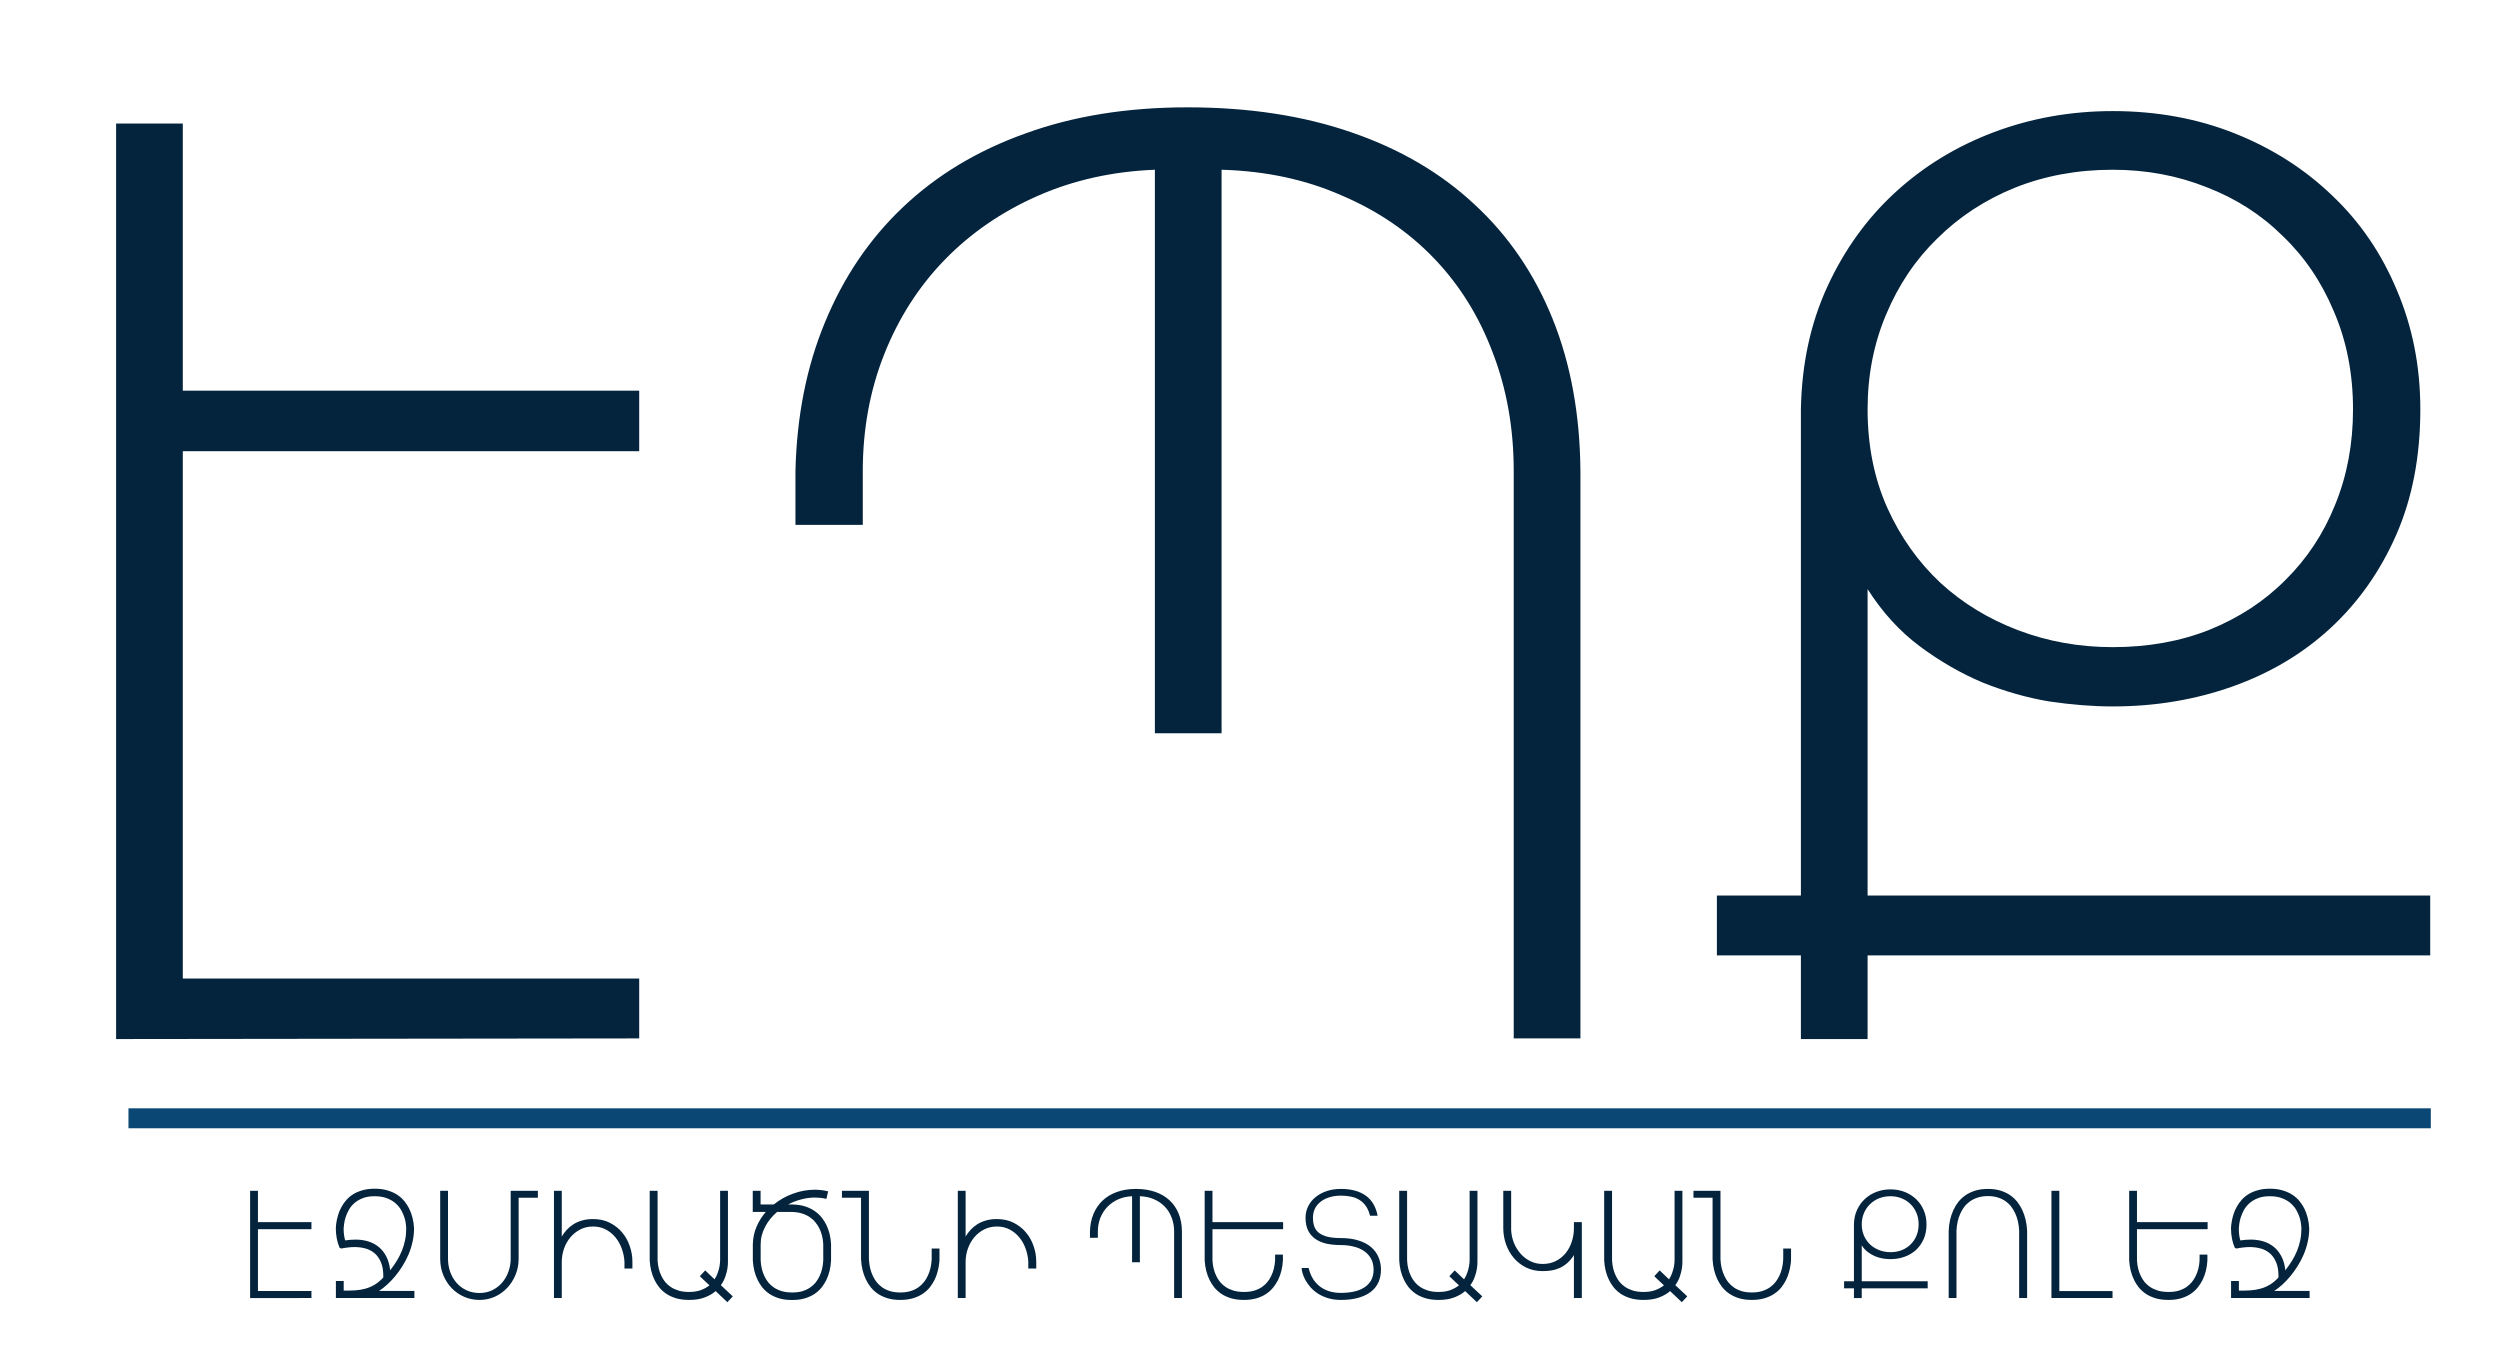 <svg width="106" height="58" viewBox="0 0 106 58" fill="none" xmlns="http://www.w3.org/2000/svg">
<path d="M4.923 44.056V5.239H7.751V16.564H27.102V19.131H7.751V41.489H27.102V44.029L4.923 44.056ZM67.01 44.029H64.182V19.977C64.182 18.16 63.885 16.485 63.291 14.95C62.715 13.415 61.886 12.083 60.803 10.954C59.721 9.825 58.412 8.935 56.876 8.282C55.357 7.612 53.663 7.25 51.795 7.197V31.09H48.967V7.197C47.169 7.268 45.511 7.638 43.992 8.308C42.473 8.979 41.164 9.878 40.064 11.007C38.965 12.136 38.109 13.468 37.498 15.003C36.887 16.537 36.582 18.196 36.582 19.977V22.253H33.727V19.977C33.78 17.649 34.199 15.541 34.984 13.653C35.77 11.748 36.87 10.125 38.284 8.785C39.715 7.426 41.443 6.386 43.468 5.662C45.493 4.922 47.789 4.551 50.355 4.551C52.939 4.551 55.252 4.904 57.294 5.609C59.355 6.315 61.1 7.338 62.532 8.679C63.963 10.002 65.063 11.616 65.831 13.521C66.599 15.426 66.992 17.578 67.01 19.977V44.029ZM103.041 40.51H79.186V44.056H76.358V40.51H72.796V37.97H76.358V17.358C76.392 15.435 76.768 13.697 77.484 12.145C78.2 10.593 79.151 9.27 80.338 8.176C81.543 7.065 82.939 6.209 84.528 5.609C86.117 5.01 87.801 4.71 89.581 4.71C91.45 4.71 93.178 5.027 94.767 5.662C96.355 6.297 97.734 7.179 98.903 8.308C100.073 9.42 100.981 10.752 101.627 12.304C102.29 13.856 102.622 15.541 102.622 17.358C102.622 19.351 102.282 21.124 101.601 22.676C100.92 24.228 99.986 25.551 98.799 26.645C97.629 27.721 96.25 28.541 94.662 29.106C93.073 29.67 91.38 29.953 89.581 29.953C88.743 29.953 87.845 29.882 86.884 29.741C85.942 29.582 85.008 29.317 84.083 28.947C83.157 28.559 82.267 28.047 81.411 27.412C80.556 26.777 79.814 25.966 79.186 24.978V37.97H103.041V40.51ZM99.768 17.358C99.768 15.841 99.497 14.456 98.956 13.204C98.433 11.951 97.708 10.884 96.783 10.002C95.875 9.102 94.801 8.414 93.562 7.938C92.322 7.444 90.996 7.197 89.581 7.197C88.08 7.197 86.692 7.453 85.418 7.964C84.161 8.476 83.07 9.19 82.145 10.108C81.219 11.007 80.495 12.083 79.971 13.336C79.448 14.571 79.186 15.911 79.186 17.358C79.186 18.892 79.465 20.286 80.024 21.538C80.582 22.773 81.333 23.831 82.276 24.713C83.218 25.578 84.318 26.248 85.575 26.724C86.832 27.201 88.168 27.439 89.581 27.439C91.083 27.439 92.453 27.192 93.693 26.698C94.95 26.186 96.023 25.481 96.913 24.581C97.821 23.682 98.52 22.623 99.008 21.406C99.515 20.171 99.768 18.822 99.768 17.358Z" fill="#04243D"/>
<path d="M103.067 46.993H5.447V47.839H103.067V46.993Z" fill="#0B4775"/>
<path d="M10.605 55.039V50.491H10.937V51.818H13.205V52.119H10.937V54.739H13.205V55.036L10.605 55.039ZM14.398 52.903C14.347 52.788 14.307 52.657 14.279 52.512C14.252 52.365 14.239 52.222 14.239 52.081C14.239 52.055 14.242 52.01 14.248 51.948C14.254 51.884 14.265 51.81 14.282 51.728C14.3 51.643 14.325 51.552 14.355 51.455C14.388 51.356 14.432 51.258 14.487 51.161C14.543 51.061 14.61 50.966 14.69 50.875C14.77 50.784 14.866 50.704 14.978 50.634C15.093 50.563 15.225 50.507 15.374 50.466C15.524 50.423 15.694 50.401 15.887 50.401C16.095 50.401 16.278 50.426 16.436 50.475C16.596 50.523 16.734 50.586 16.85 50.664C16.969 50.743 17.068 50.833 17.148 50.934C17.228 51.033 17.294 51.136 17.347 51.241C17.47 51.489 17.54 51.769 17.556 52.081C17.556 52.278 17.535 52.469 17.491 52.655C17.451 52.841 17.393 53.021 17.32 53.194C17.246 53.366 17.16 53.529 17.062 53.685C16.966 53.84 16.862 53.983 16.752 54.116C16.643 54.246 16.531 54.364 16.414 54.469C16.298 54.575 16.183 54.663 16.071 54.736H17.571V55.036H14.242V54.314H14.573V54.723C14.751 54.723 14.915 54.719 15.064 54.711C15.216 54.701 15.359 54.677 15.494 54.639C15.629 54.602 15.758 54.547 15.88 54.475C16.003 54.401 16.126 54.299 16.249 54.172C16.249 54.161 16.249 54.151 16.249 54.14C16.251 54.128 16.252 54.117 16.252 54.106C16.252 53.871 16.218 53.674 16.151 53.517C16.083 53.358 15.993 53.231 15.88 53.136C15.768 53.041 15.638 52.974 15.491 52.934C15.344 52.895 15.19 52.875 15.03 52.875C14.938 52.875 14.844 52.882 14.748 52.894C14.654 52.904 14.559 52.919 14.463 52.938L14.398 52.903ZM17.224 52.081C17.224 52.046 17.219 51.988 17.209 51.908C17.201 51.825 17.182 51.733 17.151 51.632C17.12 51.531 17.075 51.426 17.016 51.319C16.956 51.211 16.877 51.113 16.776 51.024C16.678 50.935 16.555 50.863 16.408 50.807C16.263 50.749 16.088 50.72 15.883 50.72C15.683 50.72 15.512 50.749 15.371 50.807C15.23 50.863 15.11 50.935 15.012 51.024C14.916 51.111 14.839 51.208 14.782 51.316C14.725 51.421 14.681 51.524 14.65 51.626C14.619 51.727 14.599 51.819 14.589 51.901C14.578 51.984 14.572 52.045 14.57 52.084C14.57 52.279 14.592 52.449 14.635 52.593C14.706 52.583 14.78 52.575 14.855 52.568C14.931 52.562 15.006 52.559 15.079 52.559C15.266 52.559 15.442 52.584 15.607 52.633C15.773 52.683 15.921 52.761 16.052 52.866C16.183 52.971 16.292 53.107 16.378 53.272C16.463 53.435 16.519 53.632 16.543 53.861C16.646 53.729 16.739 53.596 16.823 53.461C16.906 53.325 16.978 53.184 17.037 53.039C17.097 52.893 17.143 52.741 17.175 52.584C17.208 52.426 17.224 52.259 17.224 52.081ZM22.806 50.491V50.785H21.99V53.371C21.99 53.611 21.947 53.837 21.861 54.047C21.775 54.258 21.658 54.443 21.508 54.603C21.359 54.762 21.183 54.888 20.981 54.981C20.778 55.072 20.561 55.117 20.33 55.117C20.103 55.117 19.888 55.074 19.686 54.987C19.483 54.898 19.306 54.776 19.155 54.621C19.003 54.464 18.884 54.279 18.796 54.066C18.708 53.853 18.664 53.622 18.664 53.371V50.491H18.995V53.371C18.995 53.57 19.027 53.757 19.09 53.933C19.154 54.108 19.244 54.262 19.36 54.395C19.477 54.527 19.617 54.631 19.781 54.708C19.944 54.784 20.128 54.823 20.33 54.823C20.53 54.823 20.712 54.783 20.873 54.705C21.037 54.624 21.176 54.517 21.291 54.382C21.407 54.248 21.496 54.094 21.557 53.92C21.621 53.744 21.653 53.562 21.653 53.371V50.491H22.806ZM23.819 55.036H23.488V50.491H23.819V52.429C23.878 52.33 23.948 52.236 24.028 52.147C24.11 52.058 24.204 51.979 24.31 51.911C24.418 51.843 24.541 51.789 24.678 51.749C24.815 51.709 24.97 51.688 25.142 51.688C25.408 51.688 25.644 51.739 25.851 51.843C26.057 51.946 26.232 52.082 26.375 52.252C26.518 52.421 26.627 52.615 26.701 52.832C26.776 53.047 26.814 53.267 26.814 53.492V53.787H26.477V53.492C26.466 53.304 26.428 53.121 26.363 52.943C26.299 52.764 26.211 52.604 26.096 52.466C25.983 52.327 25.847 52.216 25.688 52.131C25.528 52.046 25.348 52.004 25.148 52.004C24.949 52.004 24.768 52.045 24.605 52.128C24.443 52.211 24.304 52.321 24.187 52.46C24.073 52.596 23.983 52.754 23.917 52.934C23.854 53.114 23.821 53.3 23.819 53.492V55.036ZM30.343 54.742C30.22 54.852 30.066 54.941 29.88 55.011C29.695 55.082 29.475 55.117 29.217 55.117C29.008 55.117 28.824 55.093 28.664 55.046C28.507 54.998 28.369 54.935 28.25 54.857C28.134 54.776 28.034 54.686 27.953 54.587C27.873 54.486 27.807 54.382 27.756 54.277C27.633 54.031 27.564 53.751 27.547 53.437V50.491H27.882V53.437C27.894 53.688 27.95 53.913 28.048 54.109C28.089 54.194 28.141 54.277 28.204 54.357C28.27 54.436 28.349 54.507 28.444 54.571C28.54 54.633 28.651 54.684 28.778 54.723C28.905 54.761 29.052 54.779 29.22 54.779C29.412 54.779 29.58 54.752 29.723 54.699C29.866 54.643 29.986 54.575 30.082 54.497C30.017 54.435 29.947 54.371 29.873 54.304C29.802 54.236 29.735 54.172 29.674 54.112C29.684 54.1 29.701 54.081 29.723 54.057C29.746 54.032 29.762 54.014 29.772 54.004C29.787 53.987 29.807 53.965 29.834 53.936C29.862 53.907 29.885 53.883 29.901 53.864C29.969 53.931 30.035 53.995 30.101 54.057C30.166 54.119 30.232 54.181 30.297 54.243C30.358 54.15 30.404 54.056 30.435 53.96C30.468 53.865 30.491 53.779 30.506 53.7C30.522 53.609 30.531 53.521 30.533 53.437V50.491H30.865V53.437C30.869 53.55 30.862 53.667 30.843 53.787C30.827 53.89 30.797 54.004 30.754 54.128C30.713 54.252 30.65 54.373 30.564 54.491C30.644 54.565 30.729 54.645 30.819 54.73C30.909 54.812 30.992 54.891 31.07 54.965C31.06 54.975 31.043 54.994 31.018 55.021C30.996 55.048 30.979 55.067 30.969 55.077C30.953 55.091 30.931 55.113 30.905 55.142C30.878 55.173 30.857 55.197 30.84 55.213L30.343 54.742ZM31.917 50.491H32.249V51.068H32.81C33.058 50.869 33.331 50.716 33.63 50.609C33.928 50.499 34.236 50.444 34.553 50.444C34.637 50.444 34.725 50.449 34.817 50.46C34.909 50.47 35.007 50.487 35.112 50.513L35.041 50.832C34.949 50.811 34.863 50.797 34.783 50.788C34.703 50.78 34.628 50.776 34.556 50.776C34.36 50.776 34.166 50.802 33.973 50.854C33.781 50.903 33.597 50.974 33.421 51.068H33.62V51.071C33.823 51.077 34.001 51.106 34.154 51.157C34.308 51.209 34.441 51.275 34.553 51.356C34.668 51.437 34.764 51.526 34.842 51.626C34.919 51.725 34.984 51.826 35.035 51.929C35.154 52.171 35.221 52.444 35.237 52.748V53.44C35.221 53.754 35.153 54.034 35.032 54.28C34.981 54.385 34.915 54.489 34.836 54.59C34.756 54.689 34.657 54.779 34.541 54.86C34.424 54.938 34.287 55.001 34.13 55.049C33.974 55.097 33.793 55.12 33.587 55.12C33.378 55.12 33.194 55.097 33.034 55.049C32.877 55.001 32.74 54.938 32.623 54.86C32.506 54.779 32.407 54.689 32.325 54.59C32.246 54.489 32.18 54.385 32.129 54.28C32.006 54.034 31.937 53.754 31.92 53.44V52.748C31.928 52.479 31.982 52.232 32.08 52.007C32.178 51.78 32.308 51.573 32.469 51.387H31.917V50.491ZM33.59 54.801C33.755 54.801 33.901 54.782 34.025 54.745C34.15 54.706 34.259 54.654 34.351 54.59C34.445 54.526 34.523 54.453 34.587 54.373C34.65 54.29 34.703 54.207 34.743 54.122C34.84 53.921 34.894 53.694 34.906 53.44V52.748C34.892 52.496 34.834 52.269 34.734 52.069C34.691 51.984 34.636 51.901 34.569 51.821C34.503 51.738 34.422 51.665 34.326 51.601C34.23 51.537 34.116 51.485 33.986 51.446C33.855 51.407 33.703 51.387 33.531 51.387H32.948C32.844 51.476 32.749 51.573 32.663 51.678C32.579 51.782 32.506 51.892 32.445 52.01C32.384 52.126 32.336 52.247 32.301 52.373C32.268 52.497 32.252 52.624 32.252 52.754V53.44C32.264 53.694 32.319 53.921 32.417 54.122C32.458 54.207 32.511 54.29 32.574 54.373C32.639 54.453 32.719 54.526 32.813 54.59C32.909 54.654 33.021 54.706 33.148 54.745C33.275 54.782 33.422 54.801 33.59 54.801ZM35.698 50.491H36.842V53.393C36.855 53.658 36.91 53.892 37.008 54.097C37.049 54.186 37.101 54.273 37.165 54.357C37.23 54.44 37.309 54.514 37.401 54.581C37.495 54.647 37.605 54.701 37.732 54.742C37.859 54.781 38.005 54.801 38.171 54.801C38.337 54.801 38.483 54.781 38.61 54.742C38.737 54.701 38.847 54.647 38.941 54.581C39.035 54.514 39.114 54.44 39.178 54.357C39.243 54.273 39.296 54.186 39.337 54.097C39.435 53.892 39.491 53.658 39.503 53.393V52.938H39.834V53.393C39.834 53.395 39.833 53.422 39.831 53.474C39.829 53.523 39.821 53.59 39.807 53.672C39.794 53.753 39.774 53.845 39.745 53.948C39.719 54.051 39.679 54.157 39.626 54.264C39.575 54.37 39.509 54.474 39.429 54.578C39.349 54.679 39.25 54.77 39.132 54.851C39.015 54.931 38.878 54.995 38.72 55.043C38.563 55.092 38.38 55.117 38.171 55.117C37.962 55.117 37.779 55.092 37.622 55.043C37.464 54.993 37.327 54.928 37.211 54.847C37.094 54.767 36.995 54.675 36.913 54.571C36.833 54.468 36.768 54.362 36.717 54.255C36.594 54.003 36.524 53.716 36.508 53.393V50.785H35.698V50.491ZM40.942 55.036H40.611V50.491H40.942V52.429C41.001 52.33 41.071 52.236 41.151 52.147C41.233 52.058 41.327 51.979 41.433 51.911C41.541 51.843 41.664 51.789 41.801 51.749C41.938 51.709 42.093 51.688 42.265 51.688C42.531 51.688 42.767 51.739 42.974 51.843C43.18 51.946 43.355 52.082 43.498 52.252C43.641 52.421 43.75 52.615 43.824 52.832C43.899 53.047 43.937 53.267 43.937 53.492V53.787H43.599V53.492C43.59 53.304 43.551 53.121 43.486 52.943C43.423 52.764 43.334 52.604 43.219 52.466C43.106 52.327 42.971 52.216 42.811 52.131C42.651 52.046 42.471 52.004 42.271 52.004C42.072 52.004 41.891 52.045 41.728 52.128C41.566 52.211 41.427 52.321 41.31 52.46C41.196 52.596 41.106 52.754 41.04 52.934C40.977 53.114 40.944 53.3 40.942 53.492V55.036ZM50.114 55.036H49.783V52.218C49.783 52.005 49.748 51.808 49.678 51.629C49.611 51.449 49.514 51.293 49.387 51.161C49.26 51.028 49.107 50.924 48.927 50.847C48.749 50.769 48.55 50.726 48.331 50.72V53.52H48V50.72C47.789 50.728 47.595 50.772 47.417 50.85C47.239 50.929 47.085 51.035 46.957 51.167C46.828 51.299 46.728 51.455 46.656 51.635C46.584 51.815 46.549 52.009 46.549 52.218V52.484H46.214V52.218C46.22 51.945 46.269 51.698 46.361 51.477C46.454 51.253 46.582 51.063 46.748 50.906C46.916 50.747 47.118 50.625 47.356 50.54C47.593 50.454 47.862 50.41 48.163 50.41C48.465 50.41 48.737 50.452 48.976 50.534C49.217 50.617 49.422 50.737 49.59 50.894C49.757 51.049 49.886 51.238 49.976 51.461C50.066 51.685 50.112 51.937 50.114 52.218V55.036ZM54.404 52.119H51.409V53.437C51.421 53.688 51.477 53.913 51.575 54.109C51.616 54.194 51.668 54.277 51.731 54.357C51.797 54.436 51.877 54.507 51.971 54.571C52.067 54.633 52.178 54.684 52.305 54.723C52.432 54.761 52.579 54.779 52.747 54.779C52.911 54.779 53.055 54.761 53.18 54.723C53.305 54.684 53.413 54.633 53.505 54.571C53.597 54.507 53.675 54.436 53.738 54.357C53.802 54.277 53.854 54.194 53.895 54.109C53.993 53.913 54.049 53.688 54.064 53.437V53.194H54.395V53.437C54.379 53.751 54.309 54.031 54.187 54.277C54.133 54.382 54.067 54.486 53.987 54.587C53.907 54.686 53.809 54.776 53.692 54.857C53.578 54.935 53.442 54.998 53.284 55.046C53.129 55.093 52.949 55.117 52.744 55.117C52.538 55.117 52.354 55.093 52.195 55.046C52.037 54.998 51.9 54.935 51.784 54.857C51.667 54.776 51.568 54.686 51.486 54.587C51.406 54.486 51.341 54.382 51.289 54.277C51.167 54.031 51.096 53.751 51.078 53.437V50.491H51.409V51.818H54.404V52.119ZM55.487 53.762C55.529 53.938 55.59 54.092 55.671 54.224C55.756 54.357 55.857 54.467 55.976 54.556C56.094 54.643 56.227 54.709 56.374 54.754C56.524 54.798 56.684 54.819 56.856 54.819C57.044 54.819 57.222 54.802 57.39 54.767C57.558 54.732 57.704 54.676 57.829 54.599C57.956 54.521 58.056 54.419 58.13 54.296C58.203 54.169 58.24 54.015 58.24 53.833C58.24 53.652 58.203 53.495 58.13 53.365C58.056 53.233 57.956 53.124 57.829 53.039C57.704 52.955 57.558 52.893 57.39 52.854C57.222 52.812 57.044 52.791 56.856 52.791C56.635 52.791 56.433 52.772 56.248 52.733C56.066 52.691 55.909 52.625 55.776 52.534C55.643 52.443 55.54 52.325 55.466 52.178C55.392 52.029 55.355 51.847 55.355 51.632C55.355 51.458 55.392 51.297 55.466 51.148C55.54 50.997 55.643 50.868 55.776 50.761C55.909 50.651 56.066 50.565 56.248 50.503C56.433 50.441 56.635 50.41 56.856 50.41C57.288 50.41 57.636 50.503 57.9 50.689C58.166 50.875 58.336 51.161 58.412 51.548H58.09C58.049 51.387 57.992 51.252 57.918 51.145C57.844 51.035 57.754 50.948 57.648 50.882C57.543 50.813 57.425 50.766 57.292 50.739C57.159 50.71 57.014 50.695 56.856 50.695C56.666 50.695 56.497 50.72 56.35 50.77C56.203 50.817 56.078 50.883 55.976 50.968C55.875 51.051 55.798 51.149 55.745 51.263C55.694 51.377 55.669 51.5 55.669 51.632C55.669 51.758 55.685 51.874 55.718 51.979C55.75 52.084 55.81 52.175 55.898 52.252C55.986 52.329 56.108 52.388 56.261 52.432C56.414 52.473 56.613 52.494 56.856 52.494C57.134 52.494 57.379 52.527 57.589 52.593C57.802 52.657 57.979 52.748 58.12 52.866C58.264 52.984 58.371 53.126 58.443 53.291C58.516 53.454 58.553 53.635 58.553 53.833C58.553 54.032 58.517 54.211 58.446 54.37C58.374 54.527 58.267 54.661 58.124 54.773C57.982 54.882 57.805 54.967 57.592 55.027C57.382 55.087 57.136 55.117 56.856 55.117C56.654 55.117 56.472 55.092 56.31 55.043C56.15 54.993 56.008 54.929 55.883 54.851C55.761 54.77 55.655 54.68 55.567 54.581C55.479 54.479 55.408 54.379 55.353 54.28C55.297 54.179 55.256 54.083 55.23 53.992C55.203 53.901 55.19 53.824 55.19 53.762H55.487ZM62.122 54.742C61.999 54.852 61.844 54.941 61.658 55.011C61.475 55.082 61.253 55.117 60.996 55.117C60.787 55.117 60.603 55.093 60.444 55.046C60.286 54.998 60.148 54.935 60.029 54.857C59.913 54.776 59.813 54.686 59.731 54.587C59.652 54.486 59.586 54.382 59.535 54.277C59.412 54.031 59.343 53.751 59.327 53.437V50.491H59.661V53.437C59.673 53.688 59.728 53.913 59.826 54.109C59.867 54.194 59.92 54.277 59.983 54.357C60.048 54.436 60.128 54.507 60.222 54.571C60.319 54.633 60.43 54.684 60.557 54.723C60.684 54.761 60.831 54.779 60.999 54.779C61.191 54.779 61.359 54.752 61.502 54.699C61.645 54.643 61.765 54.575 61.861 54.497C61.795 54.435 61.726 54.371 61.652 54.304C61.581 54.236 61.514 54.172 61.453 54.112C61.463 54.1 61.48 54.081 61.502 54.057C61.524 54.032 61.541 54.014 61.551 54.004C61.566 53.987 61.586 53.965 61.612 53.936C61.641 53.907 61.663 53.883 61.68 53.864C61.747 53.931 61.814 53.995 61.879 54.057C61.945 54.119 62.01 54.181 62.076 54.243C62.137 54.15 62.183 54.056 62.214 53.96C62.247 53.865 62.27 53.779 62.284 53.7C62.301 53.609 62.31 53.521 62.312 53.437V50.491H62.644V53.437C62.648 53.55 62.641 53.667 62.622 53.787C62.606 53.89 62.576 54.004 62.533 54.128C62.492 54.252 62.429 54.373 62.343 54.491C62.423 54.565 62.507 54.645 62.597 54.73C62.688 54.812 62.771 54.891 62.849 54.965C62.839 54.975 62.822 54.994 62.797 55.021C62.775 55.048 62.758 55.067 62.748 55.077C62.731 55.091 62.71 55.113 62.683 55.142C62.657 55.173 62.636 55.197 62.619 55.213L62.122 54.742ZM66.734 51.818H67.069V55.036H66.734V53.217C66.648 53.353 66.554 53.465 66.451 53.554C66.351 53.641 66.245 53.711 66.133 53.762C66.02 53.812 65.902 53.847 65.779 53.868C65.659 53.886 65.535 53.895 65.408 53.895C65.148 53.895 64.915 53.845 64.709 53.744C64.504 53.642 64.33 53.508 64.187 53.34C64.044 53.171 63.934 52.978 63.856 52.761C63.78 52.543 63.741 52.319 63.739 52.088V50.491H64.073V52.162C64.084 52.35 64.124 52.531 64.193 52.705C64.265 52.876 64.359 53.028 64.476 53.161C64.592 53.291 64.729 53.395 64.887 53.474C65.046 53.552 65.219 53.592 65.405 53.592C65.616 53.592 65.803 53.55 65.967 53.468C66.133 53.383 66.272 53.271 66.384 53.133C66.497 52.992 66.583 52.832 66.642 52.652C66.701 52.472 66.732 52.287 66.734 52.097V51.818ZM70.812 54.742C70.689 54.852 70.535 54.941 70.349 55.011C70.165 55.082 69.944 55.117 69.686 55.117C69.477 55.117 69.293 55.093 69.134 55.046C68.976 54.998 68.838 54.935 68.719 54.857C68.603 54.776 68.504 54.686 68.422 54.587C68.342 54.486 68.277 54.382 68.225 54.277C68.103 54.031 68.033 53.751 68.017 53.437V50.491H68.351V53.437C68.363 53.688 68.419 53.913 68.517 54.109C68.558 54.194 68.61 54.277 68.673 54.357C68.739 54.436 68.819 54.507 68.913 54.571C69.009 54.633 69.12 54.684 69.247 54.723C69.374 54.761 69.521 54.779 69.689 54.779C69.881 54.779 70.049 54.752 70.192 54.699C70.335 54.643 70.455 54.575 70.552 54.497C70.486 54.435 70.416 54.371 70.343 54.304C70.271 54.236 70.205 54.172 70.143 54.112C70.154 54.1 70.17 54.081 70.192 54.057C70.215 54.032 70.231 54.014 70.242 54.004C70.256 53.987 70.276 53.965 70.303 53.936C70.332 53.907 70.354 53.883 70.37 53.864C70.438 53.931 70.504 53.995 70.57 54.057C70.635 54.119 70.701 54.181 70.766 54.243C70.828 54.15 70.874 54.056 70.904 53.96C70.937 53.865 70.96 53.779 70.975 53.7C70.991 53.609 71 53.521 71.002 53.437V50.491H71.334V53.437C71.338 53.55 71.331 53.667 71.312 53.787C71.296 53.89 71.266 54.004 71.224 54.128C71.183 54.252 71.119 54.373 71.033 54.491C71.113 54.565 71.198 54.645 71.288 54.73C71.378 54.812 71.462 54.891 71.54 54.965C71.529 54.975 71.512 54.994 71.487 55.021C71.465 55.048 71.449 55.067 71.438 55.077C71.422 55.091 71.4 55.113 71.374 55.142C71.347 55.173 71.326 55.197 71.309 55.213L70.812 54.742ZM71.803 50.491H72.948V53.393C72.96 53.658 73.016 53.892 73.114 54.097C73.155 54.186 73.207 54.273 73.27 54.357C73.336 54.44 73.414 54.514 73.507 54.581C73.6 54.647 73.711 54.701 73.838 54.742C73.965 54.781 74.111 54.801 74.277 54.801C74.443 54.801 74.589 54.781 74.716 54.742C74.842 54.701 74.953 54.647 75.047 54.581C75.141 54.514 75.22 54.44 75.284 54.357C75.349 54.273 75.402 54.186 75.443 54.097C75.541 53.892 75.597 53.658 75.609 53.393V52.938H75.94V53.393C75.94 53.395 75.939 53.422 75.937 53.474C75.935 53.523 75.927 53.59 75.912 53.672C75.9 53.753 75.88 53.845 75.851 53.948C75.824 54.051 75.785 54.157 75.731 54.264C75.68 54.37 75.615 54.474 75.535 54.578C75.455 54.679 75.356 54.77 75.237 54.851C75.121 54.931 74.984 54.995 74.826 55.043C74.668 55.092 74.485 55.117 74.277 55.117C74.068 55.117 73.885 55.092 73.727 55.043C73.57 54.993 73.433 54.928 73.316 54.847C73.2 54.767 73.101 54.675 73.019 54.571C72.939 54.468 72.874 54.362 72.822 54.255C72.7 54.003 72.63 53.716 72.613 53.393V50.785H71.803V50.491ZM81.734 54.624H78.938V55.039H78.607V54.624H78.189V54.327H78.607V51.911C78.611 51.686 78.654 51.482 78.739 51.3C78.823 51.118 78.934 50.963 79.073 50.835C79.214 50.705 79.378 50.604 79.564 50.534C79.75 50.464 79.948 50.429 80.156 50.429C80.375 50.429 80.578 50.466 80.764 50.54C80.95 50.615 81.112 50.718 81.249 50.85C81.386 50.981 81.492 51.137 81.568 51.319C81.646 51.501 81.684 51.698 81.684 51.911C81.684 52.145 81.645 52.352 81.565 52.534C81.485 52.716 81.376 52.871 81.237 52.999C81.099 53.126 80.938 53.222 80.751 53.288C80.566 53.354 80.367 53.387 80.156 53.387C80.058 53.387 79.953 53.379 79.84 53.362C79.73 53.343 79.62 53.313 79.512 53.269C79.404 53.224 79.299 53.164 79.199 53.089C79.099 53.015 79.011 52.92 78.938 52.804V54.327H81.734V54.624ZM81.35 51.911C81.35 51.733 81.318 51.571 81.255 51.424C81.194 51.278 81.108 51.152 81 51.049C80.894 50.944 80.768 50.863 80.623 50.807C80.478 50.749 80.322 50.72 80.156 50.72C79.98 50.72 79.818 50.75 79.668 50.81C79.521 50.87 79.393 50.954 79.285 51.061C79.177 51.167 79.091 51.293 79.03 51.44C78.969 51.584 78.938 51.742 78.938 51.911C78.938 52.091 78.971 52.254 79.036 52.401C79.102 52.545 79.19 52.669 79.3 52.773C79.411 52.874 79.539 52.953 79.687 53.009C79.834 53.065 79.991 53.092 80.156 53.092C80.332 53.092 80.493 53.063 80.638 53.006C80.785 52.946 80.911 52.863 81.015 52.758C81.122 52.652 81.204 52.528 81.261 52.385C81.32 52.241 81.35 52.082 81.35 51.911ZM85.95 55.036H85.612V52.181C85.6 51.908 85.545 51.664 85.447 51.449C85.406 51.358 85.353 51.269 85.29 51.182C85.227 51.093 85.148 51.015 85.054 50.946C84.962 50.876 84.852 50.821 84.725 50.779C84.601 50.736 84.456 50.714 84.29 50.714C84.122 50.714 83.975 50.736 83.848 50.779C83.721 50.821 83.611 50.876 83.516 50.946C83.422 51.015 83.342 51.093 83.277 51.182C83.214 51.269 83.161 51.358 83.121 51.449C83.022 51.664 82.967 51.908 82.955 52.181V55.036H82.624V52.181C82.638 51.852 82.706 51.557 82.829 51.297C82.88 51.185 82.946 51.077 83.026 50.971C83.107 50.866 83.207 50.772 83.323 50.689C83.442 50.604 83.58 50.538 83.737 50.487C83.897 50.436 84.081 50.41 84.29 50.41C84.496 50.41 84.678 50.436 84.836 50.487C84.994 50.538 85.131 50.604 85.247 50.689C85.364 50.772 85.462 50.866 85.542 50.971C85.622 51.077 85.688 51.185 85.741 51.297C85.864 51.557 85.933 51.852 85.95 52.181V55.036ZM86.981 55.036V50.491H87.316V54.742H89.571V55.036H86.981ZM93.603 52.119H90.608V53.437C90.62 53.688 90.676 53.913 90.774 54.109C90.815 54.194 90.867 54.277 90.93 54.357C90.996 54.436 91.075 54.507 91.17 54.571C91.266 54.633 91.377 54.684 91.504 54.723C91.631 54.761 91.778 54.779 91.946 54.779C92.11 54.779 92.254 54.761 92.379 54.723C92.504 54.684 92.612 54.633 92.704 54.571C92.796 54.507 92.874 54.436 92.937 54.357C93.001 54.277 93.053 54.194 93.094 54.109C93.192 53.913 93.248 53.688 93.262 53.437V53.194H93.594V53.437C93.578 53.751 93.508 54.031 93.385 54.277C93.332 54.382 93.265 54.486 93.186 54.587C93.106 54.686 93.008 54.776 92.891 54.857C92.776 54.935 92.641 54.998 92.483 55.046C92.328 55.093 92.147 55.117 91.943 55.117C91.737 55.117 91.553 55.093 91.394 55.046C91.236 54.998 91.099 54.935 90.982 54.857C90.866 54.776 90.767 54.686 90.685 54.587C90.605 54.486 90.54 54.382 90.488 54.277C90.366 54.031 90.295 53.751 90.277 53.437V50.491H90.608V51.818H93.603V52.119ZM94.754 52.903C94.703 52.788 94.663 52.657 94.634 52.512C94.608 52.365 94.594 52.222 94.594 52.081C94.594 52.055 94.597 52.01 94.603 51.948C94.609 51.884 94.621 51.81 94.637 51.728C94.656 51.643 94.68 51.552 94.711 51.455C94.743 51.356 94.787 51.258 94.843 51.161C94.898 51.061 94.966 50.966 95.046 50.875C95.125 50.784 95.221 50.704 95.334 50.634C95.448 50.563 95.58 50.507 95.73 50.466C95.879 50.423 96.05 50.401 96.242 50.401C96.451 50.401 96.634 50.426 96.791 50.475C96.951 50.523 97.089 50.586 97.206 50.664C97.324 50.743 97.424 50.833 97.503 50.934C97.583 51.033 97.65 51.136 97.703 51.241C97.825 51.489 97.895 51.769 97.911 52.081C97.911 52.278 97.89 52.469 97.847 52.655C97.806 52.841 97.749 53.021 97.675 53.194C97.602 53.366 97.516 53.529 97.417 53.685C97.321 53.84 97.218 53.983 97.107 54.116C96.999 54.246 96.886 54.364 96.77 54.469C96.653 54.575 96.539 54.663 96.426 54.736H97.927V55.036H94.597V54.314H94.929V54.723C95.107 54.723 95.271 54.719 95.42 54.711C95.571 54.701 95.714 54.677 95.849 54.639C95.984 54.602 96.113 54.547 96.236 54.475C96.359 54.401 96.481 54.299 96.604 54.172C96.604 54.161 96.604 54.151 96.604 54.14C96.606 54.128 96.608 54.117 96.608 54.106C96.608 53.871 96.574 53.674 96.506 53.517C96.439 53.358 96.349 53.231 96.236 53.136C96.124 53.041 95.994 52.974 95.846 52.934C95.699 52.895 95.545 52.875 95.386 52.875C95.294 52.875 95.2 52.882 95.104 52.894C95.01 52.904 94.914 52.919 94.819 52.938L94.754 52.903ZM97.58 52.081C97.58 52.046 97.575 51.988 97.565 51.908C97.556 51.825 97.537 51.733 97.507 51.632C97.476 51.531 97.431 51.426 97.371 51.319C97.312 51.211 97.232 51.113 97.132 51.024C97.034 50.935 96.911 50.863 96.764 50.807C96.618 50.749 96.444 50.72 96.239 50.72C96.038 50.72 95.868 50.749 95.726 50.807C95.586 50.863 95.466 50.935 95.368 51.024C95.271 51.111 95.195 51.208 95.137 51.316C95.08 51.421 95.036 51.524 95.005 51.626C94.975 51.727 94.954 51.819 94.944 51.901C94.934 51.984 94.928 52.045 94.926 52.084C94.926 52.279 94.947 52.449 94.99 52.593C95.062 52.583 95.135 52.575 95.211 52.568C95.287 52.562 95.362 52.559 95.435 52.559C95.621 52.559 95.797 52.584 95.963 52.633C96.129 52.683 96.277 52.761 96.408 52.866C96.539 52.971 96.647 53.107 96.733 53.272C96.819 53.435 96.874 53.632 96.899 53.861C97.001 53.729 97.094 53.596 97.178 53.461C97.262 53.325 97.334 53.184 97.393 53.039C97.452 52.893 97.498 52.741 97.531 52.584C97.564 52.426 97.58 52.259 97.58 52.081Z" fill="#04243D"/>
</svg>
